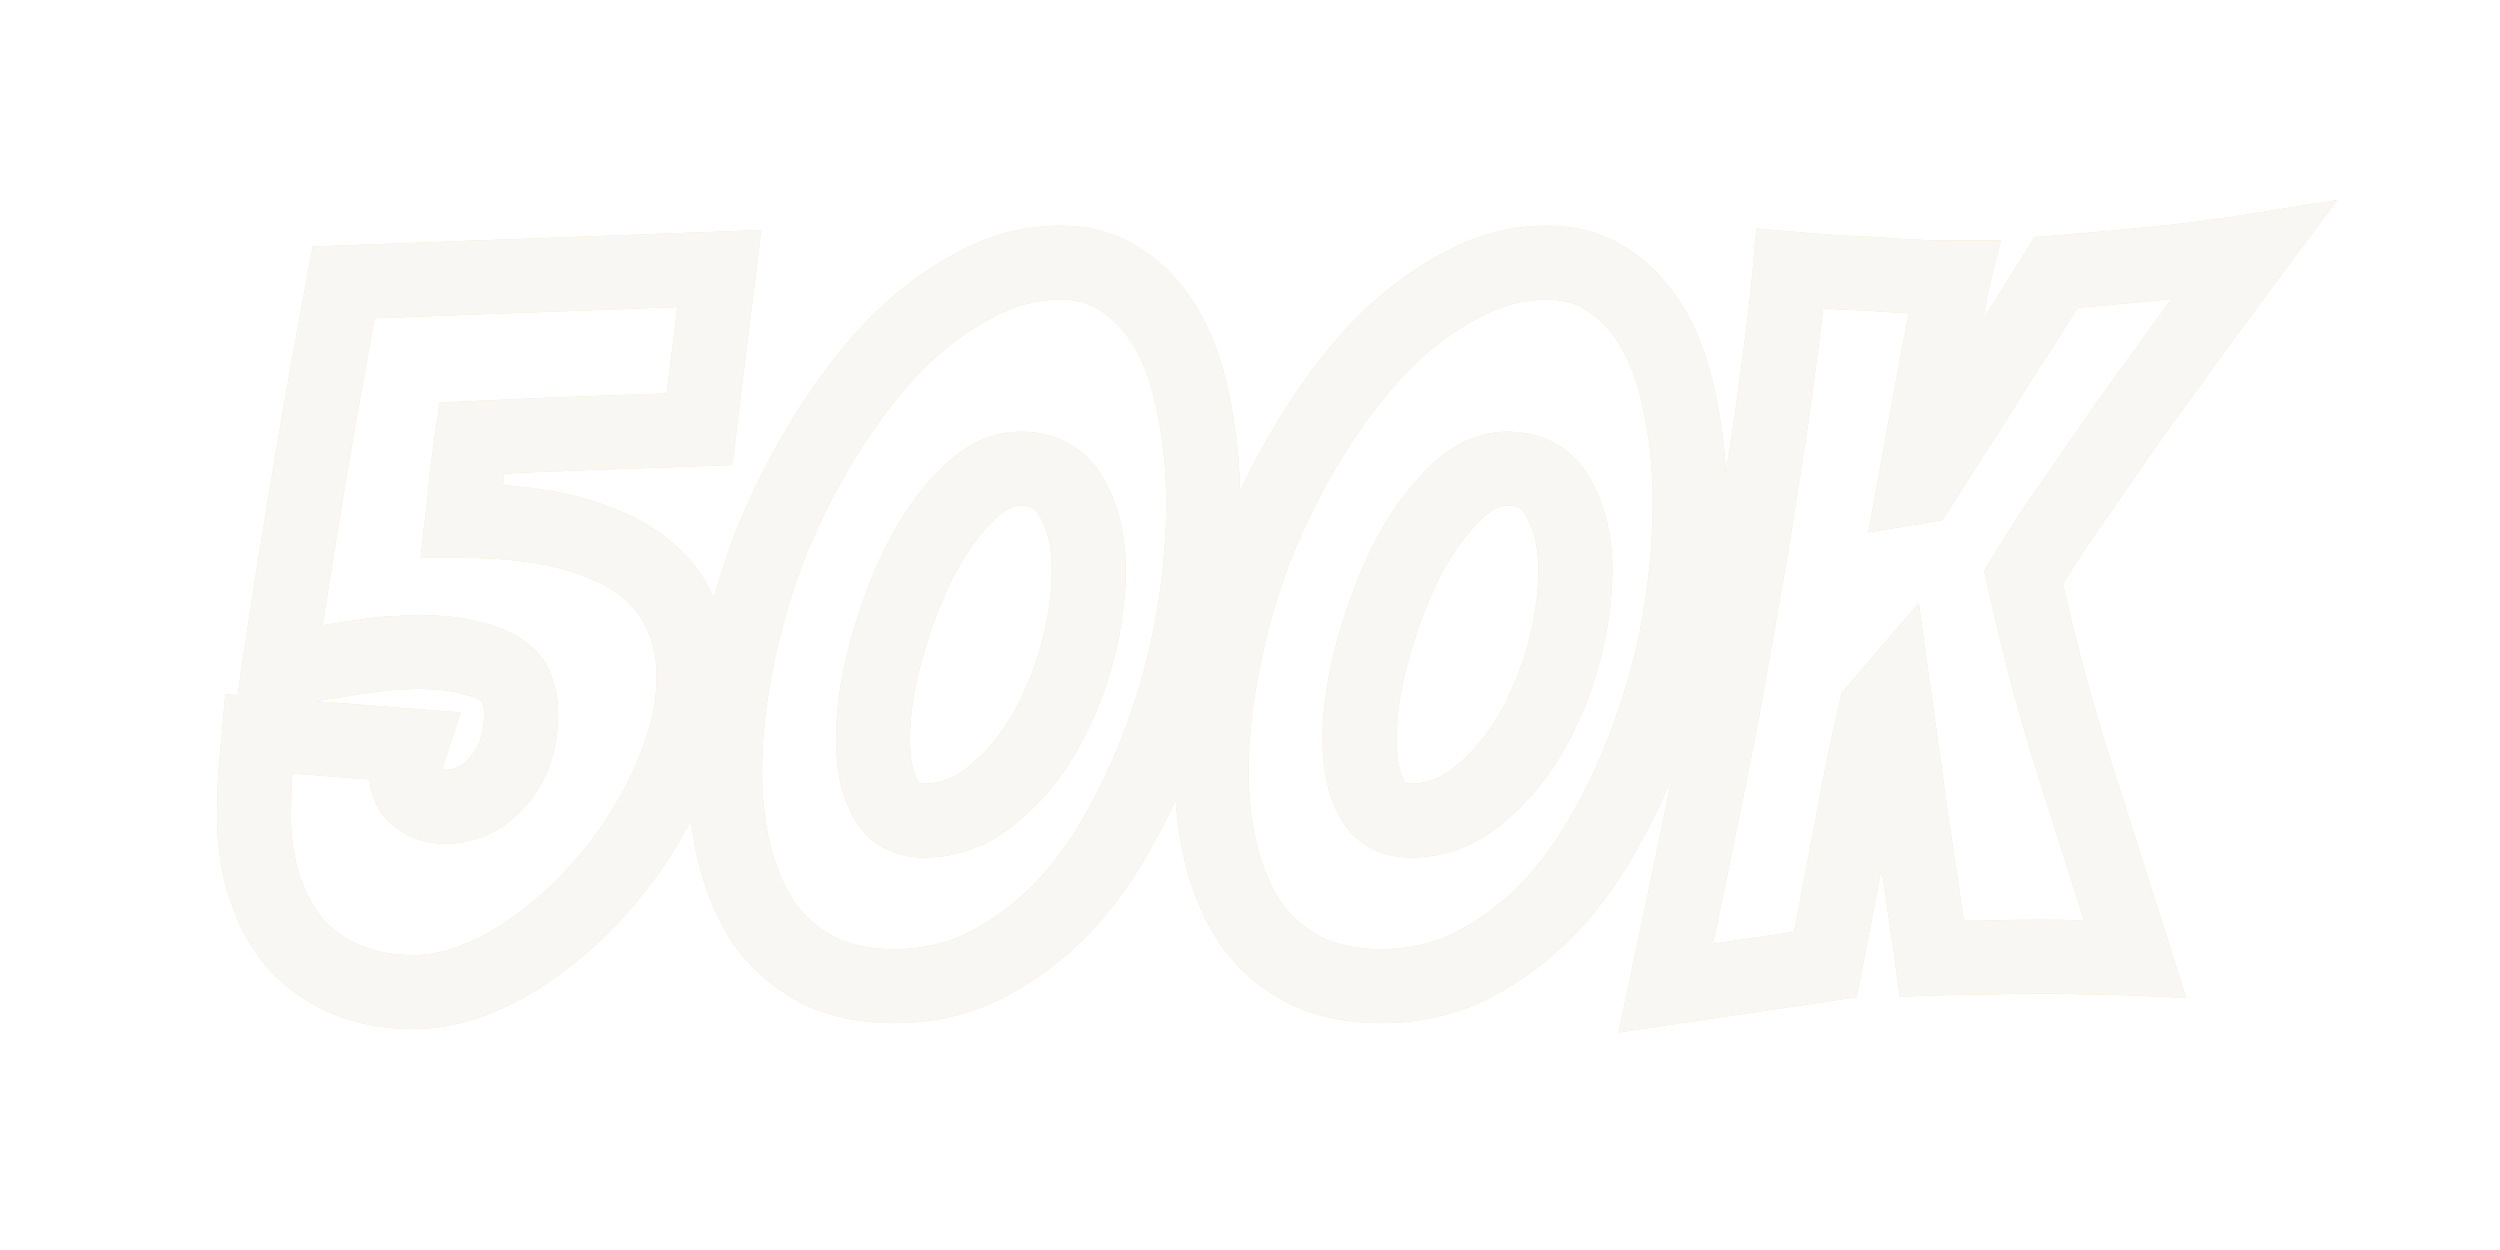 <svg width="214" height="107" viewBox="0 0 214 107" fill="none" xmlns="http://www.w3.org/2000/svg">
<g filter="url(#filter0_f_1066_21)">
<path d="M58.362 63.996L55.352 63.02L58.362 63.996ZM55.577 70.156L52.844 68.561L52.837 68.574L52.83 68.586L55.577 70.156ZM51.527 75.809L49.146 73.725L49.146 73.725L51.527 75.809ZM46.465 80.534L44.566 78.003L44.547 78.017L44.528 78.032L46.465 80.534ZM40.98 83.741L42.185 86.666L40.98 83.741ZM29.589 83.825L28.331 86.728L28.348 86.736L28.365 86.743L29.589 83.825ZM25.286 80.787L22.855 82.813L22.901 82.868L22.949 82.921L25.286 80.787ZM22.67 75.978L25.672 74.977H25.672L22.67 75.978ZM21.826 66.528L18.676 66.228L18.669 66.302L18.666 66.377L21.826 66.528ZM22.164 62.815L22.41 59.66L19.283 59.417L19.012 62.541L22.164 62.815ZM35.158 63.828L38.16 64.828L39.44 60.987L35.404 60.673L35.158 63.828ZM35.749 68.299L33.85 70.831H33.85L35.749 68.299ZM40.305 68.637L41.441 71.59L41.497 71.569L41.551 71.545L40.305 68.637ZM42.414 67.118L40.177 64.881L40.129 64.929L40.082 64.98L42.414 67.118ZM44.018 64.587L41.069 63.44L44.018 64.587ZM44.271 59.102L41.201 59.87L41.241 60.029L41.297 60.184L44.271 59.102ZM43.005 57.415L41.144 59.974L41.196 60.012L41.25 60.047L43.005 57.415ZM40.305 56.318L39.436 59.36L39.504 59.38L39.572 59.396L40.305 56.318ZM34.061 55.896L34.061 59.06L34.219 59.06L34.376 59.044L34.061 55.896ZM28.661 56.571L29.088 59.706L29.146 59.698L29.203 59.688L28.661 56.571ZM23.851 57.33L20.721 56.871L20.088 61.186L24.386 60.449L23.851 57.33ZM26.13 42.817L29.252 43.332L29.252 43.327L26.13 42.817ZM29.42 24.17L29.304 21.008L26.775 21.101L26.31 23.588L29.42 24.17ZM61.568 22.989L64.709 23.374L65.161 19.69L61.452 19.827L61.568 22.989ZM59.881 36.742L59.994 39.904L62.692 39.808L63.021 37.127L59.881 36.742ZM50.262 37.08L50.153 33.917L50.151 33.917L50.262 37.08ZM40.389 37.502L40.231 34.341L37.626 34.472L37.257 37.054L40.389 37.502ZM39.968 40.539L36.832 40.112L36.823 40.182L36.816 40.253L39.968 40.539ZM39.546 44.589L36.402 44.227L35.995 47.754L39.546 47.754L39.546 44.589ZM48.743 45.602L49.558 42.544L48.743 45.602ZM54.902 48.386L56.801 45.855L54.902 48.386ZM58.278 52.605L55.354 53.815L55.379 53.877L55.408 53.938L58.278 52.605ZM56.21 57.921C56.21 59.524 55.936 61.219 55.352 63.02L61.372 64.972C62.138 62.611 62.539 60.256 62.539 57.921L56.21 57.921ZM55.352 63.02C54.752 64.871 53.92 66.718 52.844 68.561L58.311 71.75C59.598 69.543 60.622 67.284 61.372 64.972L55.352 63.02ZM52.83 68.586C51.815 70.362 50.59 72.075 49.146 73.725L53.909 77.893C55.615 75.943 57.09 73.887 58.325 71.726L52.83 68.586ZM49.146 73.725C47.707 75.37 46.179 76.793 44.566 78.003L48.363 83.066C50.35 81.576 52.198 79.848 53.909 77.893L49.146 73.725ZM44.528 78.032C42.993 79.22 41.409 80.142 39.775 80.815L42.185 86.666C44.376 85.764 46.449 84.548 48.402 83.036L44.528 78.032ZM39.775 80.815C38.188 81.468 36.741 81.758 35.411 81.758L35.411 88.086C37.681 88.086 39.947 87.588 42.185 86.666L39.775 80.815ZM35.411 81.758C33.639 81.758 32.122 81.456 30.813 80.907L28.365 86.743C30.544 87.657 32.908 88.086 35.411 88.086L35.411 81.758ZM30.847 80.922C29.549 80.359 28.488 79.601 27.622 78.654L22.949 82.921C24.447 84.561 26.254 85.828 28.331 86.728L30.847 80.922ZM27.717 78.762C26.871 77.747 26.18 76.502 25.672 74.977L19.668 76.978C20.398 79.167 21.45 81.127 22.855 82.813L27.717 78.762ZM25.672 74.977C25.173 73.48 24.906 71.797 24.906 69.903L18.578 69.903C18.578 72.396 18.93 74.763 19.668 76.978L25.672 74.977ZM24.906 69.903C24.906 68.889 24.933 67.814 24.987 66.678L18.666 66.377C18.607 67.603 18.578 68.779 18.578 69.903L24.906 69.903ZM24.976 66.828C25.09 65.637 25.203 64.391 25.316 63.089L19.012 62.541C18.9 63.827 18.788 65.056 18.676 66.228L24.976 66.828ZM21.918 65.969L34.912 66.982L35.404 60.673L22.41 59.66L21.918 65.969ZM32.156 62.827C31.836 63.788 31.572 64.842 31.572 65.853L37.9 65.853C37.9 65.878 37.898 65.808 37.939 65.612C37.979 65.423 38.047 65.165 38.16 64.828L32.156 62.827ZM31.572 65.853C31.572 67.614 32.129 69.54 33.85 70.831L37.647 65.768C37.706 65.813 37.766 65.87 37.818 65.938C37.869 66.004 37.898 66.062 37.913 66.098C37.94 66.163 37.9 66.109 37.9 65.853L31.572 65.853ZM33.85 70.831C35.111 71.776 36.575 72.223 38.111 72.223L38.111 65.895C37.847 65.895 37.737 65.835 37.647 65.768L33.85 70.831ZM38.111 72.223C39.258 72.223 40.373 72.001 41.441 71.59L39.169 65.684C38.774 65.836 38.427 65.895 38.111 65.895L38.111 72.223ZM41.551 71.545C42.779 71.019 43.846 70.239 44.747 69.256L40.082 64.98C39.745 65.347 39.406 65.58 39.059 65.729L41.551 71.545ZM44.652 69.356C45.677 68.33 46.436 67.099 46.967 65.734L41.069 63.44C40.812 64.1 40.502 64.556 40.177 64.881L44.652 69.356ZM46.967 65.734C47.532 64.279 47.773 62.694 47.773 61.043L41.444 61.043C41.444 62.093 41.29 62.87 41.069 63.44L46.967 65.734ZM47.773 61.043C47.773 60.009 47.599 58.995 47.245 58.021L41.297 60.184C41.393 60.447 41.444 60.727 41.444 61.043L47.773 61.043ZM47.34 58.335C46.95 56.771 45.975 55.592 44.76 54.782L41.25 60.047C41.334 60.104 41.331 60.119 41.297 60.073C41.28 60.05 41.26 60.019 41.241 59.98C41.223 59.941 41.209 59.903 41.201 59.87L47.34 58.335ZM44.866 54.856C43.769 54.058 42.414 53.568 41.038 53.24L39.572 59.396C40.558 59.631 41.003 59.871 41.144 59.974L44.866 54.856ZM41.174 53.275C39.599 52.825 37.727 52.647 35.664 52.647L35.664 58.976C37.427 58.976 38.648 59.135 39.436 59.36L41.174 53.275ZM35.664 52.647C35.042 52.647 34.401 52.682 33.746 52.748L34.376 59.044C34.846 58.997 35.275 58.976 35.664 58.976L35.664 52.647ZM34.061 52.732C33.36 52.732 32.505 52.807 31.559 52.925L32.344 59.204C33.199 59.098 33.75 59.06 34.061 59.06L34.061 52.732ZM31.559 52.925C30.593 53.046 29.442 53.223 28.119 53.454L29.203 59.688C30.467 59.468 31.511 59.309 32.344 59.204L31.559 52.925ZM28.233 53.436C26.945 53.611 25.303 53.871 23.317 54.212L24.386 60.449C26.338 60.114 27.901 59.868 29.088 59.706L28.233 53.436ZM26.982 57.789C27.597 53.594 28.354 48.775 29.252 43.332L23.008 42.302C22.105 47.772 21.343 52.629 20.721 56.871L26.982 57.789ZM29.252 43.327C30.148 37.844 31.24 31.652 32.531 24.752L26.31 23.588C25.013 30.525 23.912 36.766 23.007 42.307L29.252 43.327ZM29.537 27.332L61.684 26.151L61.452 19.827L29.304 21.008L29.537 27.332ZM58.428 22.603L56.74 36.357L63.021 37.127L64.709 23.374L58.428 22.603ZM59.768 33.58C56.619 33.693 53.414 33.805 50.153 33.917L50.371 40.242C53.635 40.129 56.842 40.017 59.994 39.904L59.768 33.58ZM50.151 33.917C46.928 34.031 43.621 34.172 40.231 34.341L40.547 40.662C43.908 40.494 47.183 40.354 50.373 40.242L50.151 33.917ZM37.257 37.054C37.143 37.851 37.002 38.871 36.832 40.112L43.103 40.967C43.271 39.733 43.411 38.727 43.522 37.949L37.257 37.054ZM36.816 40.253C36.707 41.461 36.569 42.785 36.402 44.227L42.689 44.952C42.86 43.469 43.004 42.093 43.119 40.826L36.816 40.253ZM39.546 47.754C42.965 47.754 45.74 48.076 47.928 48.659L49.558 42.544C46.683 41.778 43.326 41.425 39.546 41.425L39.546 47.754ZM47.928 48.659C50.19 49.262 51.841 50.045 53.004 50.918L56.801 45.855C54.814 44.365 52.359 43.291 49.558 42.544L47.928 48.659ZM53.004 50.918C54.178 51.799 54.92 52.767 55.354 53.815L61.201 51.395C60.285 49.181 58.776 47.337 56.801 45.855L53.004 50.918ZM55.408 53.938C55.921 55.043 56.21 56.351 56.21 57.921L62.539 57.921C62.539 55.554 62.097 53.318 61.147 51.273L55.408 53.938ZM99.868 61.802L96.878 60.769L96.872 60.785L96.867 60.802L99.868 61.802ZM96.072 70.493L93.3 68.966L93.288 68.988L93.276 69.01L96.072 70.493ZM90.924 77.75L93.193 79.956L93.208 79.94L93.223 79.924L90.924 77.75ZM84.343 82.644L85.758 85.474L85.771 85.467L85.784 85.461L84.343 82.644ZM69.914 82.981L68.43 85.775L68.448 85.785L68.465 85.794L69.914 82.981ZM65.442 79.1L62.81 80.855L62.844 80.906L62.88 80.956L65.442 79.1ZM62.911 73.278L59.841 74.045L59.844 74.054L59.846 74.064L62.911 73.278ZM63.08 56.487L59.977 55.866L63.08 56.487ZM65.949 46.614L63.014 45.43L63.005 45.453L62.997 45.475L65.949 46.614ZM70.589 37.417L67.895 35.759L70.589 37.417ZM76.412 29.739L74.145 27.531L74.13 27.546L74.116 27.561L76.412 29.739ZM83.246 24.507L84.739 27.297L84.763 27.284L84.788 27.27L83.246 24.507ZM96.156 24.085L94.335 26.673L94.357 26.689L94.379 26.704L96.156 24.085ZM100.037 28.473L97.259 29.988L97.259 29.988L100.037 28.473ZM102.231 35.055L99.116 35.608L99.123 35.649L99.131 35.689L102.231 35.055ZM75.737 68.299L72.931 69.763V69.763L75.737 68.299ZM84.849 68.131L82.863 65.668L84.849 68.131ZM89.321 62.899L92.041 64.516L92.05 64.501L92.06 64.485L89.321 62.899ZM92.19 55.98L95.243 56.813L95.245 56.804L95.247 56.796L92.19 55.98ZM91.768 42.649L88.976 44.138L88.995 44.173L89.015 44.209L91.768 42.649ZM82.655 42.48L84.893 44.717L84.913 44.697L84.933 44.676L82.655 42.48ZM78.605 48.302L75.775 46.887L75.768 46.901L75.761 46.915L78.605 48.302ZM75.821 55.812L78.875 56.639L75.821 55.812ZM99.826 42.986C99.826 45.848 99.588 48.804 99.106 51.859L105.357 52.846C105.887 49.487 106.155 46.2 106.155 42.986L99.826 42.986ZM99.106 51.859C98.629 54.88 97.886 57.849 96.878 60.769L102.859 62.836C103.988 59.568 104.821 56.237 105.357 52.846L99.106 51.859ZM96.867 60.802C95.914 63.66 94.725 66.381 93.3 68.966L98.843 72.02C100.456 69.093 101.798 66.019 102.87 62.803L96.867 60.802ZM93.276 69.01C91.936 71.537 90.382 73.719 88.626 75.575L93.223 79.924C95.404 77.618 97.282 74.962 98.867 71.976L93.276 69.01ZM88.656 75.544C86.918 77.332 85.001 78.753 82.902 79.827L85.784 85.461C88.522 84.06 90.993 82.218 93.193 79.956L88.656 75.544ZM82.928 79.814C81.033 80.761 78.934 81.251 76.58 81.251L76.58 87.58C79.851 87.58 82.928 86.889 85.758 85.474L82.928 79.814ZM76.58 81.251C74.378 81.251 72.677 80.845 71.363 80.168L68.465 85.794C70.864 87.03 73.607 87.58 76.58 87.58L76.58 81.251ZM71.399 80.187C70.02 79.454 68.9 78.48 68.005 77.244L62.88 80.956C64.347 82.983 66.209 84.596 68.43 85.775L71.399 80.187ZM68.075 77.345C67.169 75.986 66.46 74.38 65.976 72.492L59.846 74.064C60.487 76.563 61.465 78.838 62.81 80.855L68.075 77.345ZM65.981 72.51C65.488 70.538 65.231 68.379 65.231 66.021L58.903 66.021C58.903 68.838 59.209 71.517 59.841 74.045L65.981 72.51ZM65.231 66.021C65.231 63.277 65.542 60.309 66.183 57.107L59.977 55.866C59.267 59.415 58.903 62.803 58.903 66.021L65.231 66.021ZM66.183 57.107C66.822 53.909 67.728 50.791 68.901 47.754L62.997 45.475C61.694 48.85 60.687 52.314 59.977 55.866L66.183 57.107ZM68.883 47.798C70.111 44.755 71.578 41.849 73.284 39.076L67.895 35.759C66.001 38.836 64.374 42.061 63.014 45.43L68.883 47.798ZM73.284 39.076C74.985 36.312 76.795 33.932 78.707 31.917L74.116 27.561C71.865 29.933 69.794 32.672 67.895 35.759L73.284 39.076ZM78.678 31.947C80.615 29.959 82.637 28.422 84.739 27.297L81.754 21.717C79.017 23.181 76.483 25.131 74.145 27.531L78.678 31.947ZM84.788 27.27C86.77 26.164 88.746 25.646 90.756 25.646L90.756 19.318C87.59 19.318 84.56 20.151 81.704 21.744L84.788 27.27ZM90.756 25.646C92.267 25.646 93.413 26.024 94.335 26.673L97.977 21.498C95.862 20.009 93.407 19.318 90.756 19.318L90.756 25.646ZM94.379 26.704C95.493 27.46 96.461 28.524 97.259 29.988L102.815 26.958C101.588 24.709 99.969 22.849 97.933 21.467L94.379 26.704ZM97.259 29.988C98.077 31.488 98.713 33.344 99.116 35.608L105.346 34.501C104.849 31.703 104.022 29.171 102.815 26.958L97.259 29.988ZM99.131 35.689C99.59 37.933 99.826 40.363 99.826 42.986L106.155 42.986C106.155 39.984 105.884 37.126 105.331 34.421L99.131 35.689ZM71.56 63.237C71.56 65.624 71.942 67.866 72.931 69.763L78.542 66.836C78.181 66.145 77.888 65.012 77.888 63.237L71.56 63.237ZM72.931 69.763C73.512 70.876 74.361 71.838 75.509 72.498C76.644 73.151 77.888 73.404 79.112 73.404L79.112 67.076C78.933 67.076 78.818 67.058 78.752 67.042C78.688 67.027 78.665 67.013 78.664 67.012C78.662 67.011 78.661 67.01 78.66 67.01C78.659 67.009 78.655 67.005 78.647 66.997C78.632 66.981 78.593 66.935 78.542 66.836L72.931 69.763ZM79.112 73.404C81.973 73.404 84.575 72.417 86.836 70.594L82.863 65.668C81.636 66.657 80.413 67.076 79.112 67.076L79.112 73.404ZM86.836 70.594C88.895 68.933 90.627 66.895 92.041 64.516L86.602 61.282C85.541 63.066 84.291 64.516 82.863 65.668L86.836 70.594ZM92.06 64.485C93.439 62.102 94.499 59.541 95.243 56.813L89.137 55.148C88.531 57.37 87.678 59.422 86.583 61.314L92.06 64.485ZM95.247 56.796C95.982 54.041 96.367 51.374 96.367 48.808L90.038 48.808C90.038 50.742 89.748 52.857 89.133 55.165L95.247 56.796ZM96.367 48.808C96.367 45.976 95.806 43.356 94.521 41.089L89.015 44.209C89.643 45.316 90.038 46.803 90.038 48.808L96.367 48.808ZM94.56 41.16C93.87 39.865 92.887 38.765 91.578 38.009C90.278 37.26 88.837 36.953 87.381 36.953L87.381 43.282C87.949 43.282 88.252 43.397 88.415 43.491C88.568 43.579 88.767 43.745 88.976 44.138L94.56 41.16ZM87.381 36.953C84.627 36.953 82.282 38.309 80.378 40.283L84.933 44.676C86.067 43.501 86.871 43.282 87.381 43.282L87.381 36.953ZM80.418 40.242C78.611 42.05 77.075 44.287 75.775 46.887L81.435 49.717C82.498 47.591 83.662 45.948 84.893 44.717L80.418 40.242ZM75.761 46.915C74.541 49.416 73.546 52.108 72.767 54.984L78.875 56.639C79.559 54.114 80.419 51.801 81.449 49.689L75.761 46.915ZM72.767 54.984C71.979 57.892 71.56 60.649 71.56 63.237L77.888 63.237C77.888 61.324 78.2 59.132 78.875 56.639L72.767 54.984ZM141.52 61.802L138.529 60.769L138.524 60.785L138.518 60.802L141.52 61.802ZM137.723 70.493L134.952 68.966L134.94 68.988L134.928 69.01L137.723 70.493ZM132.576 77.75L134.845 79.956L134.86 79.94L134.875 79.924L132.576 77.75ZM125.995 82.644L127.41 85.474L127.423 85.467L127.436 85.461L125.995 82.644ZM111.566 82.981L110.082 85.775L110.099 85.785L110.117 85.794L111.566 82.981ZM107.094 79.1L104.461 80.855L104.495 80.906L104.531 80.956L107.094 79.1ZM104.563 73.278L101.493 74.045L101.495 74.054L101.498 74.064L104.563 73.278ZM104.731 56.487L101.629 55.866L104.731 56.487ZM107.6 46.614L104.666 45.43L104.657 45.453L104.648 45.475L107.6 46.614ZM112.241 37.417L109.546 35.759L112.241 37.417ZM118.063 29.739L115.797 27.531L115.782 27.546L115.768 27.561L118.063 29.739ZM124.898 24.507L126.39 27.297L126.415 27.284L126.44 27.27L124.898 24.507ZM137.807 24.085L135.987 26.673L136.009 26.689L136.031 26.704L137.807 24.085ZM141.689 28.473L138.911 29.988L138.911 29.988L141.689 28.473ZM143.883 35.055L140.767 35.608L140.775 35.649L140.783 35.689L143.883 35.055ZM117.388 68.299L114.583 69.763L114.583 69.763L117.388 68.299ZM126.501 68.131L124.515 65.668L126.501 68.131ZM130.973 62.899L133.693 64.516L133.702 64.501L133.711 64.485L130.973 62.899ZM133.842 55.98L136.894 56.813L136.897 56.804L136.899 56.796L133.842 55.98ZM133.42 42.649L130.628 44.138L130.647 44.173L130.667 44.209L133.42 42.649ZM124.307 42.48L126.544 44.717L126.565 44.697L126.585 44.676L124.307 42.48ZM120.257 48.302L117.427 46.887L117.42 46.901L117.413 46.915L120.257 48.302ZM117.472 55.812L120.527 56.639L117.472 55.812ZM141.478 42.986C141.478 45.848 141.239 48.804 140.757 51.859L147.008 52.846C147.538 49.487 147.806 46.2 147.806 42.986L141.478 42.986ZM140.757 51.859C140.28 54.88 139.538 57.849 138.529 60.769L144.511 62.836C145.64 59.568 146.473 56.237 147.008 52.846L140.757 51.859ZM138.518 60.802C137.565 63.66 136.376 66.381 134.952 68.966L140.494 72.02C142.107 69.093 143.45 66.019 144.522 62.803L138.518 60.802ZM134.928 69.01C133.587 71.537 132.034 73.719 130.277 75.575L134.875 79.924C137.056 77.618 138.934 74.962 140.518 71.976L134.928 69.01ZM130.307 75.544C128.57 77.332 126.653 78.753 124.553 79.827L127.436 85.461C130.174 84.06 132.645 82.218 134.845 79.956L130.307 75.544ZM124.58 79.814C122.685 80.761 120.586 81.251 118.232 81.251L118.232 87.58C121.503 87.58 124.579 86.889 127.41 85.474L124.58 79.814ZM118.232 81.251C116.03 81.251 114.329 80.845 113.015 80.168L110.117 85.794C112.516 87.03 115.259 87.58 118.232 87.58L118.232 81.251ZM113.05 80.187C111.671 79.454 110.551 78.48 109.657 77.244L104.531 80.956C105.999 82.983 107.86 84.596 110.082 85.775L113.05 80.187ZM109.727 77.345C108.821 75.986 108.112 74.38 107.628 72.492L101.498 74.064C102.138 76.563 103.117 78.838 104.461 80.855L109.727 77.345ZM107.632 72.51C107.139 70.538 106.883 68.379 106.883 66.021L100.555 66.021C100.555 68.838 100.861 71.517 101.493 74.045L107.632 72.51ZM106.883 66.021C106.883 63.277 107.194 60.309 107.834 57.107L101.629 55.866C100.919 59.415 100.555 62.803 100.555 66.021L106.883 66.021ZM107.834 57.107C108.474 53.909 109.38 50.791 110.552 47.754L104.648 45.475C103.346 48.85 102.339 52.314 101.629 55.866L107.834 57.107ZM110.535 47.798C111.762 44.755 113.229 41.849 114.936 39.076L109.546 35.759C107.653 38.836 106.026 42.061 104.666 45.43L110.535 47.798ZM114.936 39.076C116.636 36.312 118.447 33.932 120.359 31.917L115.768 27.561C113.517 29.933 111.446 32.672 109.546 35.759L114.936 39.076ZM120.329 31.947C122.266 29.959 124.289 28.422 126.39 27.297L123.405 21.717C120.669 23.181 118.135 25.131 115.797 27.531L120.329 31.947ZM126.44 27.27C128.422 26.164 130.398 25.646 132.407 25.646L132.407 19.318C129.242 19.318 126.212 20.151 123.356 21.744L126.44 27.27ZM132.407 25.646C133.919 25.646 135.064 26.024 135.987 26.673L139.628 21.498C137.513 20.009 135.059 19.318 132.407 19.318L132.407 25.646ZM136.031 26.704C137.145 27.46 138.113 28.524 138.911 29.988L144.467 26.958C143.24 24.709 141.62 22.849 139.584 21.467L136.031 26.704ZM138.911 29.988C139.729 31.488 140.365 33.344 140.767 35.608L146.998 34.501C146.501 31.703 145.674 29.171 144.467 26.958L138.911 29.988ZM140.783 35.689C141.242 37.933 141.478 40.363 141.478 42.986L147.806 42.986C147.806 39.984 147.536 37.126 146.983 34.421L140.783 35.689ZM113.211 63.237C113.211 65.624 113.593 67.866 114.583 69.763L120.193 66.836C119.833 66.145 119.54 65.012 119.54 63.237L113.211 63.237ZM114.583 69.763C115.164 70.876 116.012 71.838 117.161 72.498C118.296 73.151 119.54 73.404 120.763 73.404L120.763 67.076C120.585 67.076 120.47 67.058 120.403 67.042C120.34 67.027 120.316 67.013 120.315 67.012C120.314 67.011 120.313 67.01 120.312 67.01C120.311 67.009 120.306 67.005 120.299 66.997C120.284 66.981 120.245 66.935 120.193 66.836L114.583 69.763ZM120.763 73.404C123.624 73.404 126.227 72.417 128.487 70.594L124.515 65.668C123.287 66.657 122.065 67.076 120.763 67.076L120.763 73.404ZM128.487 70.594C130.547 68.933 132.278 66.895 133.693 64.516L128.253 61.282C127.192 63.066 125.943 64.516 124.515 65.668L128.487 70.594ZM133.711 64.485C135.091 62.102 136.15 59.541 136.894 56.813L130.789 55.148C130.183 57.37 129.33 59.422 128.235 61.314L133.711 64.485ZM136.899 56.796C137.634 54.041 138.018 51.374 138.018 48.808L131.69 48.808C131.69 50.742 131.4 52.857 130.784 55.165L136.899 56.796ZM138.018 48.808C138.018 45.976 137.457 43.356 136.173 41.089L130.667 44.209C131.295 45.316 131.69 46.803 131.69 48.808L138.018 48.808ZM136.212 41.16C135.521 39.865 134.539 38.765 133.229 38.009C131.929 37.26 130.489 36.953 129.032 36.953L129.032 43.282C129.6 43.282 129.904 43.397 130.067 43.491C130.22 43.579 130.419 43.745 130.628 44.138L136.212 41.16ZM129.032 36.953C126.279 36.953 123.933 38.309 122.029 40.283L126.585 44.676C127.718 43.501 128.523 43.282 129.032 43.282L129.032 36.953ZM122.07 40.242C120.262 42.05 118.727 44.287 117.427 46.887L123.087 49.717C124.15 47.591 125.314 45.948 126.544 44.717L122.07 40.242ZM117.413 46.915C116.193 49.416 115.197 52.108 114.418 54.984L120.527 56.639C121.21 54.114 122.071 51.801 123.101 49.689L117.413 46.915ZM114.418 54.984C113.631 57.892 113.211 60.649 113.211 63.237L119.54 63.237C119.54 61.324 119.851 59.132 120.527 56.639L114.418 54.984ZM142.586 84.584L139.492 83.921L138.536 88.383L143.05 87.714L142.586 84.584ZM147.311 61.634L150.416 62.245L150.422 62.213L150.428 62.18L147.311 61.634ZM149.083 51.677L145.969 51.115L149.083 51.677ZM150.771 41.467L147.65 40.947L147.645 40.972L147.642 40.998L150.771 41.467ZM152.205 31.68L149.072 31.24L149.068 31.263L149.065 31.287L152.205 31.68ZM153.218 22.989L153.492 19.836L150.339 19.562L150.065 22.715L153.218 22.989ZM157.605 23.326L157.388 26.483L157.442 26.486L157.496 26.488L157.605 23.326ZM162.162 23.579L161.909 26.733L161.93 26.735L161.951 26.736L162.162 23.579ZM167.224 23.748L170.294 24.515L171.277 20.584L167.224 20.584L167.224 23.748ZM166.971 25.014L163.858 24.448L163.858 24.448L166.971 25.014ZM166.549 27.292L169.652 27.912L169.656 27.894L169.659 27.875L166.549 27.292ZM165.959 30.161L162.862 29.509L162.846 29.588L162.833 29.667L165.959 30.161ZM165.368 33.367L162.272 32.715L162.263 32.758L162.255 32.801L165.368 33.367ZM163.849 41.721L160.736 41.154L159.931 45.581L164.369 44.842L163.849 41.721ZM164.355 41.636L164.876 44.757L166.283 44.523L167.039 43.313L164.355 41.636ZM166.718 37.923L164.071 36.189L164.064 36.201L164.056 36.212L166.718 37.923ZM173.3 27.629L175.946 29.363L175.96 29.343L175.973 29.322L173.3 27.629ZM176 23.326L175.747 20.172L174.152 20.3L173.309 21.661L176 23.326ZM192.875 21.47L195.411 23.362L200.073 17.114L192.375 18.345L192.875 21.47ZM185.197 31.933L187.752 33.8L187.757 33.792L187.763 33.784L185.197 31.933ZM181.906 36.489L179.331 34.65L179.309 34.681L179.288 34.712L181.906 36.489ZM178.7 41.13L181.287 42.951L181.287 42.951L178.7 41.13ZM175.662 45.517L173.046 43.738L173.021 43.775L172.997 43.812L175.662 45.517ZM173.215 49.399L170.525 47.733L169.851 48.822L170.123 50.072L173.215 49.399ZM182.75 82.053L182.612 85.214L187.131 85.411L185.767 81.099L182.75 82.053ZM178.784 81.969L178.652 85.13L178.718 85.133L178.784 85.133L178.784 81.969ZM170.093 81.969L170.093 85.133L170.152 85.133L170.21 85.131L170.093 81.969ZM165.368 82.053L162.234 82.487L162.625 85.314L165.477 85.215L165.368 82.053ZM163.68 70.578L160.546 71.013L160.55 71.038L160.554 71.062L163.68 70.578ZM162.077 59.018L165.212 58.584L164.248 51.624L159.675 56.959L162.077 59.018ZM160.559 60.79L158.156 58.731L157.653 59.318L157.477 60.071L160.559 60.79ZM159.208 67.034L156.108 66.4L156.102 66.434L156.095 66.468L159.208 67.034ZM157.858 74.206L154.753 73.6L154.751 73.611L154.748 73.623L157.858 74.206ZM156.255 82.559L156.719 85.689L158.93 85.362L159.36 83.168L156.255 82.559ZM145.68 85.247C147.371 77.356 148.95 69.689 150.416 62.245L144.207 61.022C142.748 68.429 141.176 76.062 139.492 83.921L145.68 85.247ZM150.428 62.18C150.989 58.979 151.579 55.665 152.197 52.239L145.969 51.115C145.35 54.551 144.758 57.875 144.195 61.087L150.428 62.18ZM152.197 52.239C152.821 48.777 153.389 45.343 153.9 41.937L147.642 40.998C147.14 44.342 146.583 47.714 145.969 51.115L152.197 52.239ZM153.892 41.987C154.461 38.573 154.945 35.268 155.345 32.072L149.065 31.287C148.677 34.391 148.206 37.611 147.65 40.947L153.892 41.987ZM155.339 32.119C155.795 28.871 156.139 25.917 156.37 23.263L150.065 22.715C149.846 25.235 149.516 28.076 149.072 31.24L155.339 32.119ZM152.944 26.141C154.26 26.255 155.742 26.369 157.388 26.483L157.823 20.169C156.206 20.058 154.763 19.947 153.492 19.836L152.944 26.141ZM157.496 26.488C159.087 26.543 160.557 26.625 161.909 26.733L162.414 20.425C160.953 20.308 159.386 20.221 157.714 20.164L157.496 26.488ZM161.951 26.736C163.709 26.854 165.466 26.912 167.224 26.912L167.224 20.584C165.607 20.584 163.99 20.53 162.372 20.422L161.951 26.736ZM164.155 22.981C164.07 23.32 163.969 23.838 163.858 24.448L170.084 25.58C170.199 24.952 170.266 24.627 170.294 24.515L164.155 22.981ZM163.858 24.448C163.747 25.059 163.607 25.812 163.439 26.709L169.659 27.875C169.829 26.972 169.97 26.206 170.084 25.58L163.858 24.448ZM163.447 26.671C163.28 27.502 163.086 28.448 162.862 29.509L169.055 30.813C169.282 29.736 169.481 28.769 169.652 27.912L163.447 26.671ZM162.833 29.667C162.673 30.683 162.486 31.698 162.272 32.715L168.464 34.019C168.7 32.898 168.907 31.776 169.084 30.654L162.833 29.667ZM162.255 32.801C161.805 35.276 161.299 38.061 160.736 41.154L166.962 42.286C167.525 39.193 168.031 36.408 168.481 33.933L162.255 32.801ZM164.369 44.842L164.876 44.757L163.835 38.515L163.329 38.599L164.369 44.842ZM167.039 43.313C167.591 42.43 168.37 41.205 169.38 39.635L164.056 36.212C163.041 37.792 162.245 39.042 161.672 39.959L167.039 43.313ZM169.365 39.657C170.447 38.006 171.556 36.271 172.692 34.453L167.326 31.099C166.212 32.882 165.127 34.579 164.071 36.189L169.365 39.657ZM172.692 34.453C173.806 32.671 174.891 30.974 175.946 29.363L170.653 25.895C169.571 27.547 168.462 29.282 167.326 31.099L172.692 34.453ZM175.973 29.322C177.045 27.629 177.951 26.185 178.69 24.992L173.309 21.661C172.586 22.83 171.692 24.254 170.626 25.936L175.973 29.322ZM176.252 26.48C179.085 26.253 181.919 25.998 184.752 25.715L184.123 19.418C181.331 19.698 178.539 19.949 175.747 20.172L176.252 26.48ZM184.752 25.715C187.627 25.428 190.502 25.054 193.375 24.594L192.375 18.345C189.624 18.786 186.873 19.143 184.123 19.418L184.752 25.715ZM190.339 19.578C187.686 23.135 185.116 26.636 182.631 30.082L187.763 33.784C190.228 30.367 192.777 26.893 195.411 23.362L190.339 19.578ZM182.642 30.066C181.566 31.538 180.463 33.066 179.331 34.65L184.481 38.328C185.6 36.762 186.69 35.252 187.752 33.8L182.642 30.066ZM179.288 34.712C178.229 36.273 177.17 37.805 176.112 39.309L181.287 42.951C182.367 41.417 183.446 39.855 184.524 38.266L179.288 34.712ZM176.112 39.309C175.034 40.84 174.012 42.317 173.046 43.738L178.279 47.297C179.225 45.906 180.227 44.457 181.287 42.951L176.112 39.309ZM172.997 43.812C172.09 45.229 171.266 46.536 170.525 47.733L175.906 51.064C176.627 49.899 177.434 48.619 178.327 47.223L172.997 43.812ZM170.123 50.072C171.381 55.846 172.869 61.428 174.588 66.815L180.617 64.891C178.961 59.702 177.524 54.314 176.307 48.725L170.123 50.072ZM174.588 66.815C176.275 72.1 177.99 77.497 179.733 83.007L185.767 81.099C184.022 75.584 182.306 70.181 180.617 64.891L174.588 66.815ZM182.887 78.892C181.546 78.834 180.178 78.805 178.784 78.805L178.784 85.133C180.09 85.133 181.366 85.16 182.612 85.214L182.887 78.892ZM178.916 78.807C177.524 78.749 176.158 78.72 174.818 78.72L174.818 85.049C176.066 85.049 177.344 85.076 178.652 85.13L178.916 78.807ZM174.818 78.72C173.151 78.72 171.537 78.749 169.976 78.807L170.21 85.131C171.687 85.076 173.223 85.049 174.818 85.049L174.818 78.72ZM170.093 78.805C168.535 78.805 166.924 78.833 165.259 78.891L165.477 85.215C167.075 85.16 168.613 85.133 170.093 85.133L170.093 78.805ZM168.502 81.619C167.993 77.944 167.428 74.102 166.807 70.093L160.554 71.062C161.17 75.041 161.73 78.849 162.234 82.487L168.502 81.619ZM166.815 70.142C166.252 66.093 165.718 62.24 165.212 58.584L158.943 59.452C159.449 63.109 159.984 66.962 160.546 71.013L166.815 70.142ZM159.675 56.959L158.156 58.731L162.961 62.849L164.48 61.077L159.675 56.959ZM157.477 60.071C157.075 61.796 156.618 63.908 156.108 66.4L162.308 67.668C162.811 65.21 163.255 63.159 163.64 61.509L157.477 60.071ZM156.095 66.468C155.648 68.93 155.2 71.308 154.753 73.6L160.964 74.812C161.417 72.491 161.869 70.087 162.322 67.6L156.095 66.468ZM154.748 73.623C154.244 76.314 153.711 79.09 153.15 81.951L159.36 83.168C159.924 80.291 160.46 77.498 160.968 74.789L154.748 73.623ZM155.792 79.429L142.122 81.454L143.05 87.714L156.719 85.689L155.792 79.429Z" fill="#F8DEB4"/>
</g>
<path d="M58.362 63.996L55.352 63.02L58.362 63.996ZM55.577 70.156L52.844 68.561L52.837 68.574L52.83 68.586L55.577 70.156ZM51.527 75.809L49.146 73.725L49.146 73.725L51.527 75.809ZM46.465 80.534L44.566 78.003L44.547 78.017L44.528 78.032L46.465 80.534ZM40.98 83.741L42.185 86.666L40.98 83.741ZM29.589 83.825L28.331 86.728L28.348 86.736L28.365 86.743L29.589 83.825ZM25.286 80.787L22.855 82.813L22.901 82.868L22.949 82.921L25.286 80.787ZM22.67 75.978L25.672 74.977H25.672L22.67 75.978ZM21.826 66.528L18.676 66.228L18.669 66.302L18.666 66.377L21.826 66.528ZM22.164 62.815L22.41 59.66L19.283 59.417L19.012 62.541L22.164 62.815ZM35.158 63.828L38.16 64.828L39.44 60.987L35.404 60.673L35.158 63.828ZM35.749 68.299L33.85 70.831H33.85L35.749 68.299ZM40.305 68.637L41.441 71.59L41.497 71.569L41.551 71.545L40.305 68.637ZM42.414 67.118L40.177 64.881L40.129 64.929L40.082 64.98L42.414 67.118ZM44.018 64.587L41.069 63.44L44.018 64.587ZM44.271 59.102L41.201 59.87L41.241 60.029L41.297 60.184L44.271 59.102ZM43.005 57.415L41.144 59.974L41.196 60.012L41.25 60.047L43.005 57.415ZM40.305 56.318L39.436 59.36L39.504 59.38L39.572 59.396L40.305 56.318ZM34.061 55.896L34.061 59.06L34.219 59.06L34.376 59.044L34.061 55.896ZM28.661 56.571L29.088 59.706L29.146 59.698L29.203 59.688L28.661 56.571ZM23.851 57.33L20.721 56.871L20.088 61.186L24.386 60.449L23.851 57.33ZM26.13 42.817L29.252 43.332L29.252 43.327L26.13 42.817ZM29.42 24.17L29.304 21.008L26.775 21.101L26.31 23.588L29.42 24.17ZM61.568 22.989L64.709 23.374L65.161 19.69L61.452 19.827L61.568 22.989ZM59.881 36.742L59.994 39.904L62.692 39.808L63.021 37.127L59.881 36.742ZM50.262 37.08L50.153 33.917L50.151 33.917L50.262 37.08ZM40.389 37.502L40.231 34.341L37.626 34.472L37.257 37.054L40.389 37.502ZM39.968 40.539L36.832 40.112L36.823 40.182L36.816 40.253L39.968 40.539ZM39.546 44.589L36.402 44.227L35.995 47.754L39.546 47.754L39.546 44.589ZM48.743 45.602L49.558 42.544L48.743 45.602ZM54.902 48.386L56.801 45.855L54.902 48.386ZM58.278 52.605L55.354 53.815L55.379 53.877L55.408 53.938L58.278 52.605ZM56.21 57.921C56.21 59.524 55.936 61.219 55.352 63.02L61.372 64.972C62.138 62.611 62.539 60.256 62.539 57.921L56.21 57.921ZM55.352 63.02C54.752 64.871 53.92 66.718 52.844 68.561L58.311 71.75C59.598 69.543 60.622 67.284 61.372 64.972L55.352 63.02ZM52.83 68.586C51.815 70.362 50.59 72.075 49.146 73.725L53.909 77.893C55.615 75.943 57.09 73.887 58.325 71.726L52.83 68.586ZM49.146 73.725C47.707 75.37 46.179 76.793 44.566 78.003L48.363 83.066C50.35 81.576 52.198 79.848 53.909 77.893L49.146 73.725ZM44.528 78.032C42.993 79.22 41.409 80.142 39.775 80.815L42.185 86.666C44.376 85.764 46.449 84.548 48.402 83.036L44.528 78.032ZM39.775 80.815C38.188 81.468 36.741 81.758 35.411 81.758L35.411 88.086C37.681 88.086 39.947 87.588 42.185 86.666L39.775 80.815ZM35.411 81.758C33.639 81.758 32.122 81.456 30.813 80.907L28.365 86.743C30.544 87.657 32.908 88.086 35.411 88.086L35.411 81.758ZM30.847 80.922C29.549 80.359 28.488 79.601 27.622 78.654L22.949 82.921C24.447 84.561 26.254 85.828 28.331 86.728L30.847 80.922ZM27.717 78.762C26.871 77.747 26.18 76.502 25.672 74.977L19.668 76.978C20.398 79.167 21.45 81.127 22.855 82.813L27.717 78.762ZM25.672 74.977C25.173 73.48 24.906 71.797 24.906 69.903L18.578 69.903C18.578 72.396 18.93 74.763 19.668 76.978L25.672 74.977ZM24.906 69.903C24.906 68.889 24.933 67.814 24.987 66.678L18.666 66.377C18.607 67.603 18.578 68.779 18.578 69.903L24.906 69.903ZM24.976 66.828C25.09 65.637 25.203 64.391 25.316 63.089L19.012 62.541C18.9 63.827 18.788 65.056 18.676 66.228L24.976 66.828ZM21.918 65.969L34.912 66.982L35.404 60.673L22.41 59.66L21.918 65.969ZM32.156 62.827C31.836 63.788 31.572 64.842 31.572 65.853L37.9 65.853C37.9 65.878 37.898 65.808 37.939 65.612C37.979 65.423 38.047 65.165 38.16 64.828L32.156 62.827ZM31.572 65.853C31.572 67.614 32.129 69.54 33.85 70.831L37.647 65.768C37.706 65.813 37.766 65.87 37.818 65.938C37.869 66.004 37.898 66.062 37.913 66.098C37.94 66.163 37.9 66.109 37.9 65.853L31.572 65.853ZM33.85 70.831C35.111 71.776 36.575 72.223 38.111 72.223L38.111 65.895C37.847 65.895 37.737 65.835 37.647 65.768L33.85 70.831ZM38.111 72.223C39.258 72.223 40.373 72.001 41.441 71.59L39.169 65.684C38.774 65.836 38.427 65.895 38.111 65.895L38.111 72.223ZM41.551 71.545C42.779 71.019 43.846 70.239 44.747 69.256L40.082 64.98C39.745 65.347 39.406 65.58 39.059 65.729L41.551 71.545ZM44.652 69.356C45.677 68.33 46.436 67.099 46.967 65.734L41.069 63.44C40.812 64.1 40.502 64.556 40.177 64.881L44.652 69.356ZM46.967 65.734C47.532 64.279 47.773 62.694 47.773 61.043L41.444 61.043C41.444 62.093 41.29 62.87 41.069 63.44L46.967 65.734ZM47.773 61.043C47.773 60.009 47.599 58.995 47.245 58.021L41.297 60.184C41.393 60.447 41.444 60.727 41.444 61.043L47.773 61.043ZM47.34 58.335C46.95 56.771 45.975 55.592 44.76 54.782L41.25 60.047C41.334 60.104 41.331 60.119 41.297 60.073C41.28 60.05 41.26 60.019 41.241 59.98C41.223 59.941 41.209 59.903 41.201 59.87L47.34 58.335ZM44.866 54.856C43.769 54.058 42.414 53.568 41.038 53.24L39.572 59.396C40.558 59.631 41.003 59.871 41.144 59.974L44.866 54.856ZM41.174 53.275C39.599 52.825 37.727 52.647 35.664 52.647L35.664 58.976C37.427 58.976 38.648 59.135 39.436 59.36L41.174 53.275ZM35.664 52.647C35.042 52.647 34.401 52.682 33.746 52.748L34.376 59.044C34.846 58.997 35.275 58.976 35.664 58.976L35.664 52.647ZM34.061 52.732C33.36 52.732 32.505 52.807 31.559 52.925L32.344 59.204C33.199 59.098 33.75 59.06 34.061 59.06L34.061 52.732ZM31.559 52.925C30.593 53.046 29.442 53.223 28.119 53.454L29.203 59.688C30.467 59.468 31.511 59.309 32.344 59.204L31.559 52.925ZM28.233 53.436C26.945 53.611 25.303 53.871 23.317 54.212L24.386 60.449C26.338 60.114 27.901 59.868 29.088 59.706L28.233 53.436ZM26.982 57.789C27.597 53.594 28.354 48.775 29.252 43.332L23.008 42.302C22.105 47.772 21.343 52.629 20.721 56.871L26.982 57.789ZM29.252 43.327C30.148 37.844 31.24 31.652 32.531 24.752L26.31 23.588C25.013 30.525 23.912 36.766 23.007 42.307L29.252 43.327ZM29.537 27.332L61.684 26.151L61.452 19.827L29.304 21.008L29.537 27.332ZM58.428 22.603L56.74 36.357L63.021 37.127L64.709 23.374L58.428 22.603ZM59.768 33.58C56.619 33.693 53.414 33.805 50.153 33.917L50.371 40.242C53.635 40.129 56.842 40.017 59.994 39.904L59.768 33.58ZM50.151 33.917C46.928 34.031 43.621 34.172 40.231 34.341L40.547 40.662C43.908 40.494 47.183 40.354 50.373 40.242L50.151 33.917ZM37.257 37.054C37.143 37.851 37.002 38.871 36.832 40.112L43.103 40.967C43.271 39.733 43.411 38.727 43.522 37.949L37.257 37.054ZM36.816 40.253C36.707 41.461 36.569 42.785 36.402 44.227L42.689 44.952C42.86 43.469 43.004 42.093 43.119 40.826L36.816 40.253ZM39.546 47.754C42.965 47.754 45.74 48.076 47.928 48.659L49.558 42.544C46.683 41.778 43.326 41.425 39.546 41.425L39.546 47.754ZM47.928 48.659C50.19 49.262 51.841 50.045 53.004 50.918L56.801 45.855C54.814 44.365 52.359 43.291 49.558 42.544L47.928 48.659ZM53.004 50.918C54.178 51.799 54.92 52.767 55.354 53.815L61.201 51.395C60.285 49.181 58.776 47.337 56.801 45.855L53.004 50.918ZM55.408 53.938C55.921 55.043 56.21 56.351 56.21 57.921L62.539 57.921C62.539 55.554 62.097 53.318 61.147 51.273L55.408 53.938ZM99.868 61.802L96.878 60.769L96.872 60.785L96.867 60.802L99.868 61.802ZM96.072 70.493L93.3 68.966L93.288 68.988L93.276 69.01L96.072 70.493ZM90.924 77.75L93.193 79.956L93.208 79.94L93.223 79.924L90.924 77.75ZM84.343 82.644L85.758 85.474L85.771 85.467L85.784 85.461L84.343 82.644ZM69.914 82.981L68.43 85.775L68.448 85.785L68.465 85.794L69.914 82.981ZM65.442 79.1L62.81 80.855L62.844 80.906L62.88 80.956L65.442 79.1ZM62.911 73.278L59.841 74.045L59.844 74.054L59.846 74.064L62.911 73.278ZM63.08 56.487L59.977 55.866L63.08 56.487ZM65.949 46.614L63.014 45.43L63.005 45.453L62.997 45.475L65.949 46.614ZM70.589 37.417L67.895 35.759L70.589 37.417ZM76.412 29.739L74.145 27.531L74.13 27.546L74.116 27.561L76.412 29.739ZM83.246 24.507L84.739 27.297L84.763 27.284L84.788 27.27L83.246 24.507ZM96.156 24.085L94.335 26.673L94.357 26.689L94.379 26.704L96.156 24.085ZM100.037 28.473L97.259 29.988L97.259 29.988L100.037 28.473ZM102.231 35.055L99.116 35.608L99.123 35.649L99.131 35.689L102.231 35.055ZM75.737 68.299L72.931 69.763V69.763L75.737 68.299ZM84.849 68.131L82.863 65.668L84.849 68.131ZM89.321 62.899L92.041 64.516L92.05 64.501L92.06 64.485L89.321 62.899ZM92.19 55.98L95.243 56.813L95.245 56.804L95.247 56.796L92.19 55.98ZM91.768 42.649L88.976 44.138L88.995 44.173L89.015 44.209L91.768 42.649ZM82.655 42.48L84.893 44.717L84.913 44.697L84.933 44.676L82.655 42.48ZM78.605 48.302L75.775 46.887L75.768 46.901L75.761 46.915L78.605 48.302ZM75.821 55.812L78.875 56.639L75.821 55.812ZM99.826 42.986C99.826 45.848 99.588 48.804 99.106 51.859L105.357 52.846C105.887 49.487 106.155 46.2 106.155 42.986L99.826 42.986ZM99.106 51.859C98.629 54.88 97.886 57.849 96.878 60.769L102.859 62.836C103.988 59.568 104.821 56.237 105.357 52.846L99.106 51.859ZM96.867 60.802C95.914 63.66 94.725 66.381 93.3 68.966L98.843 72.02C100.456 69.093 101.798 66.019 102.87 62.803L96.867 60.802ZM93.276 69.01C91.936 71.537 90.382 73.719 88.626 75.575L93.223 79.924C95.404 77.618 97.282 74.962 98.867 71.976L93.276 69.01ZM88.656 75.544C86.918 77.332 85.001 78.753 82.902 79.827L85.784 85.461C88.522 84.06 90.993 82.218 93.193 79.956L88.656 75.544ZM82.928 79.814C81.033 80.761 78.934 81.251 76.58 81.251L76.58 87.58C79.851 87.58 82.928 86.889 85.758 85.474L82.928 79.814ZM76.58 81.251C74.378 81.251 72.677 80.845 71.363 80.168L68.465 85.794C70.864 87.03 73.607 87.58 76.58 87.58L76.58 81.251ZM71.399 80.187C70.02 79.454 68.9 78.48 68.005 77.244L62.88 80.956C64.347 82.983 66.209 84.596 68.43 85.775L71.399 80.187ZM68.075 77.345C67.169 75.986 66.46 74.38 65.976 72.492L59.846 74.064C60.487 76.563 61.465 78.838 62.81 80.855L68.075 77.345ZM65.981 72.51C65.488 70.538 65.231 68.379 65.231 66.021L58.903 66.021C58.903 68.838 59.209 71.517 59.841 74.045L65.981 72.51ZM65.231 66.021C65.231 63.277 65.542 60.309 66.183 57.107L59.977 55.866C59.267 59.415 58.903 62.803 58.903 66.021L65.231 66.021ZM66.183 57.107C66.822 53.909 67.728 50.791 68.901 47.754L62.997 45.475C61.694 48.85 60.687 52.314 59.977 55.866L66.183 57.107ZM68.883 47.798C70.111 44.755 71.578 41.849 73.284 39.076L67.895 35.759C66.001 38.836 64.374 42.061 63.014 45.43L68.883 47.798ZM73.284 39.076C74.985 36.312 76.795 33.932 78.707 31.917L74.116 27.561C71.865 29.933 69.794 32.672 67.895 35.759L73.284 39.076ZM78.678 31.947C80.615 29.959 82.637 28.422 84.739 27.297L81.754 21.717C79.017 23.181 76.483 25.131 74.145 27.531L78.678 31.947ZM84.788 27.27C86.77 26.164 88.746 25.646 90.756 25.646L90.756 19.318C87.59 19.318 84.56 20.151 81.704 21.744L84.788 27.27ZM90.756 25.646C92.267 25.646 93.413 26.024 94.335 26.673L97.977 21.498C95.862 20.009 93.407 19.318 90.756 19.318L90.756 25.646ZM94.379 26.704C95.493 27.46 96.461 28.524 97.259 29.988L102.815 26.958C101.588 24.709 99.969 22.849 97.933 21.467L94.379 26.704ZM97.259 29.988C98.077 31.488 98.713 33.344 99.116 35.608L105.346 34.501C104.849 31.703 104.022 29.171 102.815 26.958L97.259 29.988ZM99.131 35.689C99.59 37.933 99.826 40.363 99.826 42.986L106.155 42.986C106.155 39.984 105.884 37.126 105.331 34.421L99.131 35.689ZM71.56 63.237C71.56 65.624 71.942 67.866 72.931 69.763L78.542 66.836C78.181 66.145 77.888 65.012 77.888 63.237L71.56 63.237ZM72.931 69.763C73.512 70.876 74.361 71.838 75.509 72.498C76.644 73.151 77.888 73.404 79.112 73.404L79.112 67.076C78.933 67.076 78.818 67.058 78.752 67.042C78.688 67.027 78.665 67.013 78.664 67.012C78.662 67.011 78.661 67.01 78.66 67.01C78.659 67.009 78.655 67.005 78.647 66.997C78.632 66.981 78.593 66.935 78.542 66.836L72.931 69.763ZM79.112 73.404C81.973 73.404 84.575 72.417 86.836 70.594L82.863 65.668C81.636 66.657 80.413 67.076 79.112 67.076L79.112 73.404ZM86.836 70.594C88.895 68.933 90.627 66.895 92.041 64.516L86.602 61.282C85.541 63.066 84.291 64.516 82.863 65.668L86.836 70.594ZM92.06 64.485C93.439 62.102 94.499 59.541 95.243 56.813L89.137 55.148C88.531 57.37 87.678 59.422 86.583 61.314L92.06 64.485ZM95.247 56.796C95.982 54.041 96.367 51.374 96.367 48.808L90.038 48.808C90.038 50.742 89.748 52.857 89.133 55.165L95.247 56.796ZM96.367 48.808C96.367 45.976 95.806 43.356 94.521 41.089L89.015 44.209C89.643 45.316 90.038 46.803 90.038 48.808L96.367 48.808ZM94.56 41.16C93.87 39.865 92.887 38.765 91.578 38.009C90.278 37.26 88.837 36.953 87.381 36.953L87.381 43.282C87.949 43.282 88.252 43.397 88.415 43.491C88.568 43.579 88.767 43.745 88.976 44.138L94.56 41.16ZM87.381 36.953C84.627 36.953 82.282 38.309 80.378 40.283L84.933 44.676C86.067 43.501 86.871 43.282 87.381 43.282L87.381 36.953ZM80.418 40.242C78.611 42.05 77.075 44.287 75.775 46.887L81.435 49.717C82.498 47.591 83.662 45.948 84.893 44.717L80.418 40.242ZM75.761 46.915C74.541 49.416 73.546 52.108 72.767 54.984L78.875 56.639C79.559 54.114 80.419 51.801 81.449 49.689L75.761 46.915ZM72.767 54.984C71.979 57.892 71.56 60.649 71.56 63.237L77.888 63.237C77.888 61.324 78.2 59.132 78.875 56.639L72.767 54.984ZM141.52 61.802L138.529 60.769L138.524 60.785L138.518 60.802L141.52 61.802ZM137.723 70.493L134.952 68.966L134.94 68.988L134.928 69.01L137.723 70.493ZM132.576 77.75L134.845 79.956L134.86 79.94L134.875 79.924L132.576 77.75ZM125.995 82.644L127.41 85.474L127.423 85.467L127.436 85.461L125.995 82.644ZM111.566 82.981L110.082 85.775L110.099 85.785L110.117 85.794L111.566 82.981ZM107.094 79.1L104.461 80.855L104.495 80.906L104.531 80.956L107.094 79.1ZM104.563 73.278L101.493 74.045L101.495 74.054L101.498 74.064L104.563 73.278ZM104.731 56.487L101.629 55.866L104.731 56.487ZM107.6 46.614L104.666 45.43L104.657 45.453L104.648 45.475L107.6 46.614ZM112.241 37.417L109.546 35.759L112.241 37.417ZM118.063 29.739L115.797 27.531L115.782 27.546L115.768 27.561L118.063 29.739ZM124.898 24.507L126.39 27.297L126.415 27.284L126.44 27.27L124.898 24.507ZM137.807 24.085L135.987 26.673L136.009 26.689L136.031 26.704L137.807 24.085ZM141.689 28.473L138.911 29.988L138.911 29.988L141.689 28.473ZM143.883 35.055L140.767 35.608L140.775 35.649L140.783 35.689L143.883 35.055ZM117.388 68.299L114.583 69.763L114.583 69.763L117.388 68.299ZM126.501 68.131L124.515 65.668L126.501 68.131ZM130.973 62.899L133.693 64.516L133.702 64.501L133.711 64.485L130.973 62.899ZM133.842 55.98L136.894 56.813L136.897 56.804L136.899 56.796L133.842 55.98ZM133.42 42.649L130.628 44.138L130.647 44.173L130.667 44.209L133.42 42.649ZM124.307 42.48L126.544 44.717L126.565 44.697L126.585 44.676L124.307 42.48ZM120.257 48.302L117.427 46.887L117.42 46.901L117.413 46.915L120.257 48.302ZM117.472 55.812L120.527 56.639L117.472 55.812ZM141.478 42.986C141.478 45.848 141.239 48.804 140.757 51.859L147.008 52.846C147.538 49.487 147.806 46.2 147.806 42.986L141.478 42.986ZM140.757 51.859C140.28 54.88 139.538 57.849 138.529 60.769L144.511 62.836C145.64 59.568 146.473 56.237 147.008 52.846L140.757 51.859ZM138.518 60.802C137.565 63.66 136.376 66.381 134.952 68.966L140.494 72.02C142.107 69.093 143.45 66.019 144.522 62.803L138.518 60.802ZM134.928 69.01C133.587 71.537 132.034 73.719 130.277 75.575L134.875 79.924C137.056 77.618 138.934 74.962 140.518 71.976L134.928 69.01ZM130.307 75.544C128.57 77.332 126.653 78.753 124.553 79.827L127.436 85.461C130.174 84.06 132.645 82.218 134.845 79.956L130.307 75.544ZM124.58 79.814C122.685 80.761 120.586 81.251 118.232 81.251L118.232 87.58C121.503 87.58 124.579 86.889 127.41 85.474L124.58 79.814ZM118.232 81.251C116.03 81.251 114.329 80.845 113.015 80.168L110.117 85.794C112.516 87.03 115.259 87.58 118.232 87.58L118.232 81.251ZM113.05 80.187C111.671 79.454 110.551 78.48 109.657 77.244L104.531 80.956C105.999 82.983 107.86 84.596 110.082 85.775L113.05 80.187ZM109.727 77.345C108.821 75.986 108.112 74.38 107.628 72.492L101.498 74.064C102.138 76.563 103.117 78.838 104.461 80.855L109.727 77.345ZM107.632 72.51C107.139 70.538 106.883 68.379 106.883 66.021L100.555 66.021C100.555 68.838 100.861 71.517 101.493 74.045L107.632 72.51ZM106.883 66.021C106.883 63.277 107.194 60.309 107.834 57.107L101.629 55.866C100.919 59.415 100.555 62.803 100.555 66.021L106.883 66.021ZM107.834 57.107C108.474 53.909 109.38 50.791 110.552 47.754L104.648 45.475C103.346 48.85 102.339 52.314 101.629 55.866L107.834 57.107ZM110.535 47.798C111.762 44.755 113.229 41.849 114.936 39.076L109.546 35.759C107.653 38.836 106.026 42.061 104.666 45.43L110.535 47.798ZM114.936 39.076C116.636 36.312 118.447 33.932 120.359 31.917L115.768 27.561C113.517 29.933 111.446 32.672 109.546 35.759L114.936 39.076ZM120.329 31.947C122.266 29.959 124.289 28.422 126.39 27.297L123.405 21.717C120.669 23.181 118.135 25.131 115.797 27.531L120.329 31.947ZM126.44 27.27C128.422 26.164 130.398 25.646 132.407 25.646L132.407 19.318C129.242 19.318 126.212 20.151 123.356 21.744L126.44 27.27ZM132.407 25.646C133.919 25.646 135.064 26.024 135.987 26.673L139.628 21.498C137.513 20.009 135.059 19.318 132.407 19.318L132.407 25.646ZM136.031 26.704C137.145 27.46 138.113 28.524 138.911 29.988L144.467 26.958C143.24 24.709 141.62 22.849 139.584 21.467L136.031 26.704ZM138.911 29.988C139.729 31.488 140.365 33.344 140.767 35.608L146.998 34.501C146.501 31.703 145.674 29.171 144.467 26.958L138.911 29.988ZM140.783 35.689C141.242 37.933 141.478 40.363 141.478 42.986L147.806 42.986C147.806 39.984 147.536 37.126 146.983 34.421L140.783 35.689ZM113.211 63.237C113.211 65.624 113.593 67.866 114.583 69.763L120.193 66.836C119.833 66.145 119.54 65.012 119.54 63.237L113.211 63.237ZM114.583 69.763C115.164 70.876 116.012 71.838 117.161 72.498C118.296 73.151 119.54 73.404 120.763 73.404L120.763 67.076C120.585 67.076 120.47 67.058 120.403 67.042C120.34 67.027 120.316 67.013 120.315 67.012C120.314 67.011 120.313 67.01 120.312 67.01C120.311 67.009 120.306 67.005 120.299 66.997C120.284 66.981 120.245 66.935 120.193 66.836L114.583 69.763ZM120.763 73.404C123.624 73.404 126.227 72.417 128.487 70.594L124.515 65.668C123.287 66.657 122.065 67.076 120.763 67.076L120.763 73.404ZM128.487 70.594C130.547 68.933 132.278 66.895 133.693 64.516L128.253 61.282C127.192 63.066 125.943 64.516 124.515 65.668L128.487 70.594ZM133.711 64.485C135.091 62.102 136.15 59.541 136.894 56.813L130.789 55.148C130.183 57.37 129.33 59.422 128.235 61.314L133.711 64.485ZM136.899 56.796C137.634 54.041 138.018 51.374 138.018 48.808L131.69 48.808C131.69 50.742 131.4 52.857 130.784 55.165L136.899 56.796ZM138.018 48.808C138.018 45.976 137.457 43.356 136.173 41.089L130.667 44.209C131.295 45.316 131.69 46.803 131.69 48.808L138.018 48.808ZM136.212 41.16C135.521 39.865 134.539 38.765 133.229 38.009C131.929 37.26 130.489 36.953 129.032 36.953L129.032 43.282C129.6 43.282 129.904 43.397 130.067 43.491C130.22 43.579 130.419 43.745 130.628 44.138L136.212 41.16ZM129.032 36.953C126.279 36.953 123.933 38.309 122.029 40.283L126.585 44.676C127.718 43.501 128.523 43.282 129.032 43.282L129.032 36.953ZM122.07 40.242C120.262 42.05 118.727 44.287 117.427 46.887L123.087 49.717C124.15 47.591 125.314 45.948 126.544 44.717L122.07 40.242ZM117.413 46.915C116.193 49.416 115.197 52.108 114.418 54.984L120.527 56.639C121.21 54.114 122.071 51.801 123.101 49.689L117.413 46.915ZM114.418 54.984C113.631 57.892 113.211 60.649 113.211 63.237L119.54 63.237C119.54 61.324 119.851 59.132 120.527 56.639L114.418 54.984ZM142.586 84.584L139.492 83.921L138.536 88.383L143.05 87.714L142.586 84.584ZM147.311 61.634L150.416 62.245L150.422 62.213L150.428 62.18L147.311 61.634ZM149.083 51.677L145.969 51.115L149.083 51.677ZM150.771 41.467L147.65 40.947L147.645 40.972L147.642 40.998L150.771 41.467ZM152.205 31.68L149.072 31.24L149.068 31.263L149.065 31.287L152.205 31.68ZM153.218 22.989L153.492 19.836L150.339 19.562L150.065 22.715L153.218 22.989ZM157.605 23.326L157.388 26.483L157.442 26.486L157.496 26.488L157.605 23.326ZM162.162 23.579L161.909 26.733L161.93 26.735L161.951 26.736L162.162 23.579ZM167.224 23.748L170.294 24.515L171.277 20.584L167.224 20.584L167.224 23.748ZM166.971 25.014L163.858 24.448L163.858 24.448L166.971 25.014ZM166.549 27.292L169.652 27.912L169.656 27.894L169.659 27.875L166.549 27.292ZM165.959 30.161L162.862 29.509L162.846 29.588L162.833 29.667L165.959 30.161ZM165.368 33.367L162.272 32.715L162.263 32.758L162.255 32.801L165.368 33.367ZM163.849 41.721L160.736 41.154L159.931 45.581L164.369 44.842L163.849 41.721ZM164.355 41.636L164.876 44.757L166.283 44.523L167.039 43.313L164.355 41.636ZM166.718 37.923L164.071 36.189L164.064 36.201L164.056 36.212L166.718 37.923ZM173.3 27.629L175.946 29.363L175.96 29.343L175.973 29.322L173.3 27.629ZM176 23.326L175.747 20.172L174.152 20.3L173.309 21.661L176 23.326ZM192.875 21.47L195.411 23.362L200.073 17.114L192.375 18.345L192.875 21.47ZM185.197 31.933L187.752 33.8L187.757 33.792L187.763 33.784L185.197 31.933ZM181.906 36.489L179.331 34.65L179.309 34.681L179.288 34.712L181.906 36.489ZM178.7 41.13L181.287 42.951L181.287 42.951L178.7 41.13ZM175.662 45.517L173.046 43.738L173.021 43.775L172.997 43.812L175.662 45.517ZM173.215 49.399L170.525 47.733L169.851 48.822L170.123 50.072L173.215 49.399ZM182.75 82.053L182.612 85.214L187.131 85.411L185.767 81.099L182.75 82.053ZM178.784 81.969L178.652 85.13L178.718 85.133L178.784 85.133L178.784 81.969ZM170.093 81.969L170.093 85.133L170.152 85.133L170.21 85.131L170.093 81.969ZM165.368 82.053L162.234 82.487L162.625 85.314L165.477 85.215L165.368 82.053ZM163.68 70.578L160.546 71.013L160.55 71.038L160.554 71.062L163.68 70.578ZM162.077 59.018L165.212 58.584L164.248 51.624L159.675 56.959L162.077 59.018ZM160.559 60.79L158.156 58.731L157.653 59.318L157.477 60.071L160.559 60.79ZM159.208 67.034L156.108 66.4L156.102 66.434L156.095 66.468L159.208 67.034ZM157.858 74.206L154.753 73.6L154.751 73.611L154.748 73.623L157.858 74.206ZM156.255 82.559L156.719 85.689L158.93 85.362L159.36 83.168L156.255 82.559ZM145.68 85.247C147.371 77.356 148.95 69.689 150.416 62.245L144.207 61.022C142.748 68.429 141.176 76.062 139.492 83.921L145.68 85.247ZM150.428 62.18C150.989 58.979 151.579 55.665 152.197 52.239L145.969 51.115C145.35 54.551 144.758 57.875 144.195 61.087L150.428 62.18ZM152.197 52.239C152.821 48.777 153.389 45.343 153.9 41.937L147.642 40.998C147.14 44.342 146.583 47.714 145.969 51.115L152.197 52.239ZM153.892 41.987C154.461 38.573 154.945 35.268 155.345 32.072L149.065 31.287C148.677 34.391 148.206 37.611 147.65 40.947L153.892 41.987ZM155.339 32.119C155.795 28.871 156.139 25.917 156.37 23.263L150.065 22.715C149.846 25.235 149.516 28.076 149.072 31.24L155.339 32.119ZM152.944 26.141C154.26 26.255 155.742 26.369 157.388 26.483L157.823 20.169C156.206 20.058 154.763 19.947 153.492 19.836L152.944 26.141ZM157.496 26.488C159.087 26.543 160.557 26.625 161.909 26.733L162.414 20.425C160.953 20.308 159.386 20.221 157.714 20.164L157.496 26.488ZM161.951 26.736C163.709 26.854 165.466 26.912 167.224 26.912L167.224 20.584C165.607 20.584 163.99 20.53 162.372 20.422L161.951 26.736ZM164.155 22.981C164.07 23.32 163.969 23.838 163.858 24.448L170.084 25.58C170.199 24.952 170.266 24.627 170.294 24.515L164.155 22.981ZM163.858 24.448C163.747 25.059 163.607 25.812 163.439 26.709L169.659 27.875C169.829 26.972 169.97 26.206 170.084 25.58L163.858 24.448ZM163.447 26.671C163.28 27.502 163.086 28.448 162.862 29.509L169.055 30.813C169.282 29.736 169.481 28.769 169.652 27.912L163.447 26.671ZM162.833 29.667C162.673 30.683 162.486 31.698 162.272 32.715L168.464 34.019C168.7 32.898 168.907 31.776 169.084 30.654L162.833 29.667ZM162.255 32.801C161.805 35.276 161.299 38.061 160.736 41.154L166.962 42.286C167.525 39.193 168.031 36.408 168.481 33.933L162.255 32.801ZM164.369 44.842L164.876 44.757L163.835 38.515L163.329 38.599L164.369 44.842ZM167.039 43.313C167.591 42.43 168.37 41.205 169.38 39.635L164.056 36.212C163.041 37.792 162.245 39.042 161.672 39.959L167.039 43.313ZM169.365 39.657C170.447 38.006 171.556 36.271 172.692 34.453L167.326 31.099C166.212 32.882 165.127 34.579 164.071 36.189L169.365 39.657ZM172.692 34.453C173.806 32.671 174.891 30.974 175.946 29.363L170.653 25.895C169.571 27.547 168.462 29.282 167.326 31.099L172.692 34.453ZM175.973 29.322C177.045 27.629 177.951 26.185 178.69 24.992L173.309 21.661C172.586 22.83 171.692 24.254 170.626 25.936L175.973 29.322ZM176.252 26.48C179.085 26.253 181.919 25.998 184.752 25.715L184.123 19.418C181.331 19.698 178.539 19.949 175.747 20.172L176.252 26.48ZM184.752 25.715C187.627 25.428 190.502 25.054 193.375 24.594L192.375 18.345C189.624 18.786 186.873 19.143 184.123 19.418L184.752 25.715ZM190.339 19.578C187.686 23.135 185.116 26.636 182.631 30.082L187.763 33.784C190.228 30.367 192.777 26.893 195.411 23.362L190.339 19.578ZM182.642 30.066C181.566 31.538 180.463 33.066 179.331 34.65L184.481 38.328C185.6 36.762 186.69 35.252 187.752 33.8L182.642 30.066ZM179.288 34.712C178.229 36.273 177.17 37.805 176.112 39.309L181.287 42.951C182.367 41.417 183.446 39.855 184.524 38.266L179.288 34.712ZM176.112 39.309C175.034 40.84 174.012 42.317 173.046 43.738L178.279 47.297C179.225 45.906 180.227 44.457 181.287 42.951L176.112 39.309ZM172.997 43.812C172.09 45.229 171.266 46.536 170.525 47.733L175.906 51.064C176.627 49.899 177.434 48.619 178.327 47.223L172.997 43.812ZM170.123 50.072C171.381 55.846 172.869 61.428 174.588 66.815L180.617 64.891C178.961 59.702 177.524 54.314 176.307 48.725L170.123 50.072ZM174.588 66.815C176.275 72.1 177.99 77.497 179.733 83.007L185.767 81.099C184.022 75.584 182.306 70.181 180.617 64.891L174.588 66.815ZM182.887 78.892C181.546 78.834 180.178 78.805 178.784 78.805L178.784 85.133C180.09 85.133 181.366 85.16 182.612 85.214L182.887 78.892ZM178.916 78.807C177.524 78.749 176.158 78.72 174.818 78.72L174.818 85.049C176.066 85.049 177.344 85.076 178.652 85.13L178.916 78.807ZM174.818 78.72C173.151 78.72 171.537 78.749 169.976 78.807L170.21 85.131C171.687 85.076 173.223 85.049 174.818 85.049L174.818 78.72ZM170.093 78.805C168.535 78.805 166.924 78.833 165.259 78.891L165.477 85.215C167.075 85.16 168.613 85.133 170.093 85.133L170.093 78.805ZM168.502 81.619C167.993 77.944 167.428 74.102 166.807 70.093L160.554 71.062C161.17 75.041 161.73 78.849 162.234 82.487L168.502 81.619ZM166.815 70.142C166.252 66.093 165.718 62.24 165.212 58.584L158.943 59.452C159.449 63.109 159.984 66.962 160.546 71.013L166.815 70.142ZM159.675 56.959L158.156 58.731L162.961 62.849L164.48 61.077L159.675 56.959ZM157.477 60.071C157.075 61.796 156.618 63.908 156.108 66.4L162.308 67.668C162.811 65.21 163.255 63.159 163.64 61.509L157.477 60.071ZM156.095 66.468C155.648 68.93 155.2 71.308 154.753 73.6L160.964 74.812C161.417 72.491 161.869 70.087 162.322 67.6L156.095 66.468ZM154.748 73.623C154.244 76.314 153.711 79.09 153.15 81.951L159.36 83.168C159.924 80.291 160.46 77.498 160.968 74.789L154.748 73.623ZM155.792 79.429L142.122 81.454L143.05 87.714L156.719 85.689L155.792 79.429Z" fill="#F9F7F3"/>
<defs>
<filter id="filter0_f_1066_21" x="0.648" y="0.375" width="213.322" height="105.641" filterUnits="userSpaceOnUse" color-interpolation-filters="sRGB">
<feFlood flood-opacity="0" result="BackgroundImageFix"/>
<feBlend mode="normal" in="SourceGraphic" in2="BackgroundImageFix" result="shape"/>
<feGaussianBlur stdDeviation="10.547" result="effect1_foregroundBlur_1066_21"/>
</filter>
</defs>
</svg>
